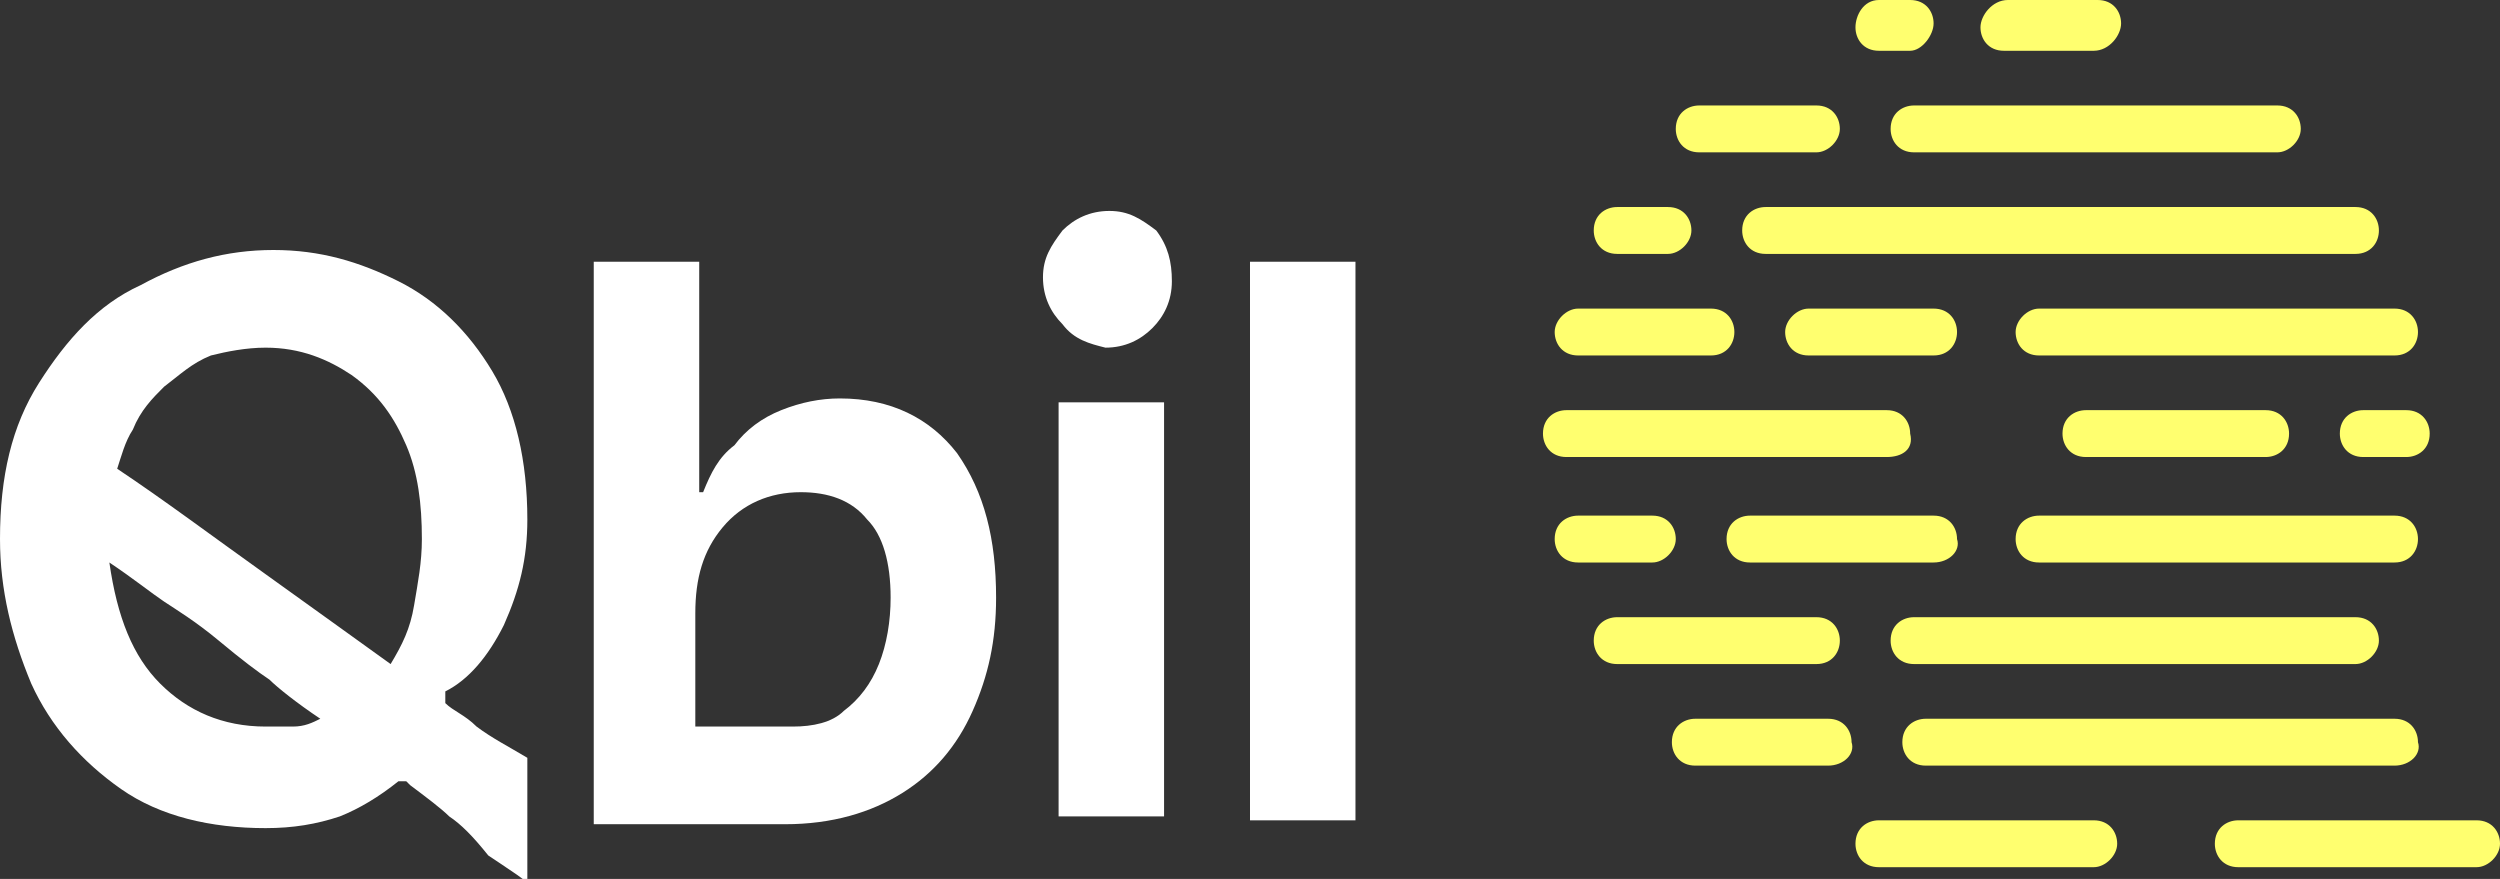 <?xml version="1.0" encoding="utf-8"?>
<!-- Generator: Adobe Illustrator 27.7.0, SVG Export Plug-In . SVG Version: 6.00 Build 0)  -->
<svg version="1.1" id="Laag_1" xmlns="http://www.w3.org/2000/svg" xmlns:xlink="http://www.w3.org/1999/xlink" x="0px" y="0px"
	 viewBox="0 0 64 22.5" style="enable-background:new 0 0 64 22.5;" xml:space="preserve">
<rect x="0" y="0" width="64" height="22.5" fill="#333333" stroke="none"/>
<style type="text/css">
	.st0{fill:#FFFF6F;}
	.st1{fill:#FFFFFF;}
</style>
<g>
	<g>
		<path class="st0" d="M53.6,1.3h-2.3c-0.4,0-0.6-0.3-0.6-0.6S51,0,51.4,0h2.3c0.4,0,0.6,0.3,0.6,0.6S54,1.3,53.6,1.3z"/>
	</g>
	<g>
		<path class="st0" d="M48.9,1.3h-0.8c-0.4,0-0.6-0.3-0.6-0.6S47.7,0,48.1,0h0.8c0.4,0,0.6,0.3,0.6,0.6S49.2,1.3,48.9,1.3z"/>
	</g>
	<g>
		<path class="st0" d="M58.3,3.9H49c-0.4,0-0.6-0.3-0.6-0.6c0-0.4,0.3-0.6,0.6-0.6h9.3c0.4,0,0.6,0.3,0.6,0.6
			C58.9,3.6,58.6,3.9,58.3,3.9z"/>
	</g>
	<g>
		<path class="st0" d="M46.5,3.9h-3c-0.4,0-0.6-0.3-0.6-0.6c0-0.4,0.3-0.6,0.6-0.6h3c0.4,0,0.6,0.3,0.6,0.6
			C47.1,3.6,46.8,3.9,46.5,3.9z"/>
	</g>
	<g>
		<path class="st0" d="M42.7,6.5h-1.3c-0.4,0-0.6-0.3-0.6-0.6c0-0.4,0.3-0.6,0.6-0.6h1.3c0.4,0,0.6,0.3,0.6,0.6
			C43.3,6.2,43,6.5,42.7,6.5z"/>
	</g>
	<g>
		<path class="st0" d="M60.3,6.5H45.2c-0.4,0-0.6-0.3-0.6-0.6c0-0.4,0.3-0.6,0.6-0.6h15.1c0.4,0,0.6,0.3,0.6,0.6
			C60.9,6.2,60.7,6.5,60.3,6.5z"/>
	</g>
	<g>
		<path class="st0" d="M43.8,9.1h-3.4c-0.4,0-0.6-0.3-0.6-0.6s0.3-0.6,0.6-0.6h3.4c0.4,0,0.6,0.3,0.6,0.6S44.2,9.1,43.8,9.1z"/>
	</g>
	<g>
		<path class="st0" d="M49.5,9.1h-3.2c-0.4,0-0.6-0.3-0.6-0.6s0.3-0.6,0.6-0.6h3.2c0.4,0,0.6,0.3,0.6,0.6S49.9,9.1,49.5,9.1z"/>
	</g>
	<g>
		<path class="st0" d="M61.3,9.1h-9.1c-0.4,0-0.6-0.3-0.6-0.6s0.3-0.6,0.6-0.6h9.1c0.4,0,0.6,0.3,0.6,0.6S61.7,9.1,61.3,9.1z"/>
	</g>
	<g>
		<path class="st0" d="M42.3,14.4h-1.9c-0.4,0-0.6-0.3-0.6-0.6c0-0.4,0.3-0.6,0.6-0.6h1.9c0.4,0,0.6,0.3,0.6,0.6
			C42.9,14.1,42.6,14.4,42.3,14.4z"/>
	</g>
	<g>
		<path class="st0" d="M49.5,14.4h-4.7c-0.4,0-0.6-0.3-0.6-0.6c0-0.4,0.3-0.6,0.6-0.6h4.7c0.4,0,0.6,0.3,0.6,0.6
			C50.2,14.1,49.9,14.4,49.5,14.4z"/>
	</g>
	<g>
		<path class="st0" d="M61.3,14.4h-9.1c-0.4,0-0.6-0.3-0.6-0.6c0-0.4,0.3-0.6,0.6-0.6h9.1c0.4,0,0.6,0.3,0.6,0.6
			C61.9,14.1,61.7,14.4,61.3,14.4z"/>
	</g>
	<g>
		<path class="st0" d="M48.3,11.7h-8.2c-0.4,0-0.6-0.3-0.6-0.6c0-0.4,0.3-0.6,0.6-0.6h8.2c0.4,0,0.6,0.3,0.6,0.6
			C49,11.5,48.7,11.7,48.3,11.7z"/>
	</g>
	<g>
		<path class="st0" d="M58,11.7h-4.6c-0.4,0-0.6-0.3-0.6-0.6c0-0.4,0.3-0.6,0.6-0.6H58c0.4,0,0.6,0.3,0.6,0.6
			C58.6,11.5,58.3,11.7,58,11.7z"/>
	</g>
	<g>
		<path class="st0" d="M61.6,11.7h-1.1c-0.4,0-0.6-0.3-0.6-0.6c0-0.4,0.3-0.6,0.6-0.6h1.1c0.4,0,0.6,0.3,0.6,0.6
			C62.2,11.5,61.9,11.7,61.6,11.7z"/>
	</g>
	<g>
		<path class="st0" d="M46.5,17h-5.1c-0.4,0-0.6-0.3-0.6-0.6c0-0.4,0.3-0.6,0.6-0.6h5.1c0.4,0,0.6,0.3,0.6,0.6
			C47.1,16.7,46.9,17,46.5,17z"/>
	</g>
	<g>
		<path class="st0" d="M60.3,17H49c-0.4,0-0.6-0.3-0.6-0.6c0-0.4,0.3-0.6,0.6-0.6h11.3c0.4,0,0.6,0.3,0.6,0.6
			C60.9,16.7,60.6,17,60.3,17z"/>
	</g>
	<g>
		<path class="st0" d="M46.8,19.6h-3.4c-0.4,0-0.6-0.3-0.6-0.6c0-0.4,0.3-0.6,0.6-0.6h3.4c0.4,0,0.6,0.3,0.6,0.6
			C47.5,19.3,47.2,19.6,46.8,19.6z"/>
	</g>
	<g>
		<path class="st0" d="M61.3,19.6h-12c-0.4,0-0.6-0.3-0.6-0.6c0-0.4,0.3-0.6,0.6-0.6h12c0.4,0,0.6,0.3,0.6,0.6
			C62,19.3,61.7,19.6,61.3,19.6z"/>
	</g>
	<g>
		<path class="st0" d="M53.6,22.2h-5.5c-0.4,0-0.6-0.3-0.6-0.6c0-0.4,0.3-0.6,0.6-0.6h5.5c0.4,0,0.6,0.3,0.6,0.6
			C54.2,21.9,53.9,22.2,53.6,22.2z"/>
	</g>
	<g>
		<path class="st0" d="M63.4,22.2h-6.1c-0.4,0-0.6-0.3-0.6-0.6c0-0.4,0.3-0.6,0.6-0.6h6.1c0.4,0,0.6,0.3,0.6,0.6
			C64,21.9,63.7,22.2,63.4,22.2z"/>
	</g>
</g>
<g>
	<path class="st1" d="M11.5,20.9c-0.2-0.2-0.6-0.5-1-0.8L10.4,20h-0.2c-0.5,0.4-1,0.7-1.5,0.9c-0.6,0.2-1.2,0.3-1.9,0.3
		c-1.4,0-2.7-0.3-3.7-1c-1-0.7-1.8-1.6-2.3-2.7C0.3,16.3,0,15.1,0,13.8c0-1.6,0.3-2.9,1-4c0.7-1.1,1.5-2,2.6-2.5
		C4.7,6.7,5.8,6.4,7,6.4c1.2,0,2.2,0.3,3.2,0.8c1,0.5,1.8,1.3,2.4,2.3c0.6,1,0.9,2.3,0.9,3.8c0,1-0.2,1.8-0.6,2.7
		c-0.4,0.8-0.9,1.4-1.5,1.7V18c0.2,0.2,0.5,0.3,0.8,0.6c0.4,0.3,0.8,0.5,1.3,0.8v3.2c-0.1-0.1-0.4-0.3-0.7-0.5l-0.3-0.2
		C12.1,21.4,11.8,21.1,11.5,20.9z M7.5,18.6c0.3,0,0.5-0.1,0.7-0.2c-0.6-0.4-1.1-0.8-1.3-1c-0.3-0.2-0.7-0.5-1.3-1
		c-0.6-0.5-1.1-0.8-1.4-1c-0.3-0.2-0.8-0.6-1.4-1c0.2,1.4,0.6,2.4,1.3,3.1c0.7,0.7,1.6,1.1,2.7,1.1C7,18.6,7.2,18.6,7.5,18.6z
		 M10.6,15.5c0.1-0.6,0.2-1.1,0.2-1.7c0-0.9-0.1-1.7-0.4-2.4c-0.3-0.7-0.7-1.3-1.4-1.8C8.4,9.2,7.7,8.9,6.8,8.9
		c-0.5,0-1,0.1-1.4,0.2C4.9,9.3,4.6,9.6,4.2,9.9c-0.3,0.3-0.6,0.6-0.8,1.1c-0.2,0.3-0.3,0.7-0.4,1c1.2,0.8,2.4,1.7,3.8,2.7
		c1.4,1,2.5,1.8,3.2,2.3C10.3,16.5,10.5,16.1,10.6,15.5z"/>
	<path class="st1" d="M15.2,6.7h2.7c0,0.7,0,1.2,0,1.6c0,0.3,0,0.9,0,1.6c0,0.9,0,1.8,0,2.7c0,0,0.1,0,0.1,0
		c0.2-0.5,0.4-0.9,0.8-1.2c0.3-0.4,0.7-0.7,1.2-0.9c0.5-0.2,1-0.3,1.5-0.3c1.3,0,2.3,0.5,3,1.4c0.7,1,1,2.2,1,3.7
		c0,1.1-0.2,2-0.6,2.9c-0.4,0.9-1,1.6-1.8,2.1c-0.8,0.5-1.8,0.8-3,0.8h-4.9V6.7z M20.3,18.6c0.5,0,1-0.1,1.3-0.4
		c0.4-0.3,0.7-0.7,0.9-1.2c0.2-0.5,0.3-1.1,0.3-1.7c0-0.9-0.2-1.6-0.6-2c-0.4-0.5-1-0.7-1.7-0.7c-0.8,0-1.5,0.3-2,0.9
		c-0.5,0.6-0.7,1.3-0.7,2.2c0,1,0,2,0,2.9C18.7,18.6,19.5,18.6,20.3,18.6z"/>
	<path class="st1" d="M27.2,8.3c-0.3-0.3-0.5-0.7-0.5-1.2c0-0.5,0.2-0.8,0.5-1.2c0.3-0.3,0.7-0.5,1.2-0.5c0.5,0,0.8,0.2,1.2,0.5
		C29.9,6.3,30,6.7,30,7.2c0,0.5-0.2,0.9-0.5,1.2c-0.3,0.3-0.7,0.5-1.2,0.5C27.9,8.8,27.5,8.7,27.2,8.3z M27.1,19.4
		c0-0.3,0-0.8,0-1.5c0-0.5,0-0.9,0-1.2c0-0.2,0-0.6,0-1.1c0-0.5,0-0.9,0-1.2c0-0.3,0-0.6,0-1.1c0-0.7,0-1.2,0-1.5s0-0.8,0-1.5h2.7
		c0,0.7,0,1.1,0,1.5c0,0.3,0,0.8,0,1.4c0,0.6,0,1,0,1.3c0,0.3,0,0.7,0,1.3c0,0.5,0,0.9,0,1.1c0,0.2,0,0.6,0,1.1c0,0.5,0,0.9,0,1.1
		c0,0.2,0,0.5,0,0.7c0,0.2,0,0.6,0,1.1h-2.7C27.1,20.3,27.1,19.8,27.1,19.4z"/>
	<path class="st1" d="M32,19c0-0.4,0-1,0-1.9c0-0.7,0-1.2,0-1.5c0-0.3,0-0.8,0-1.5c0-0.7,0-1.3,0-1.6c0-0.4,0-0.9,0-1.6
		c0-1,0-1.7,0-2.1c0-0.5,0-1.2,0-2.1h2.7c0,0.9,0,1.6,0,2s0,1.1,0,2c0,0.8,0,1.4,0,1.8c0,0.4,0,1,0,1.8c0,0.7,0,1.1,0,1.5
		c0,0.3,0,0.8,0,1.4c0,0.9,0,1.5,0,1.9c0,0.4,0,1,0,1.9H32C32,20.1,32,19.4,32,19z"/>
</g>
</svg>
